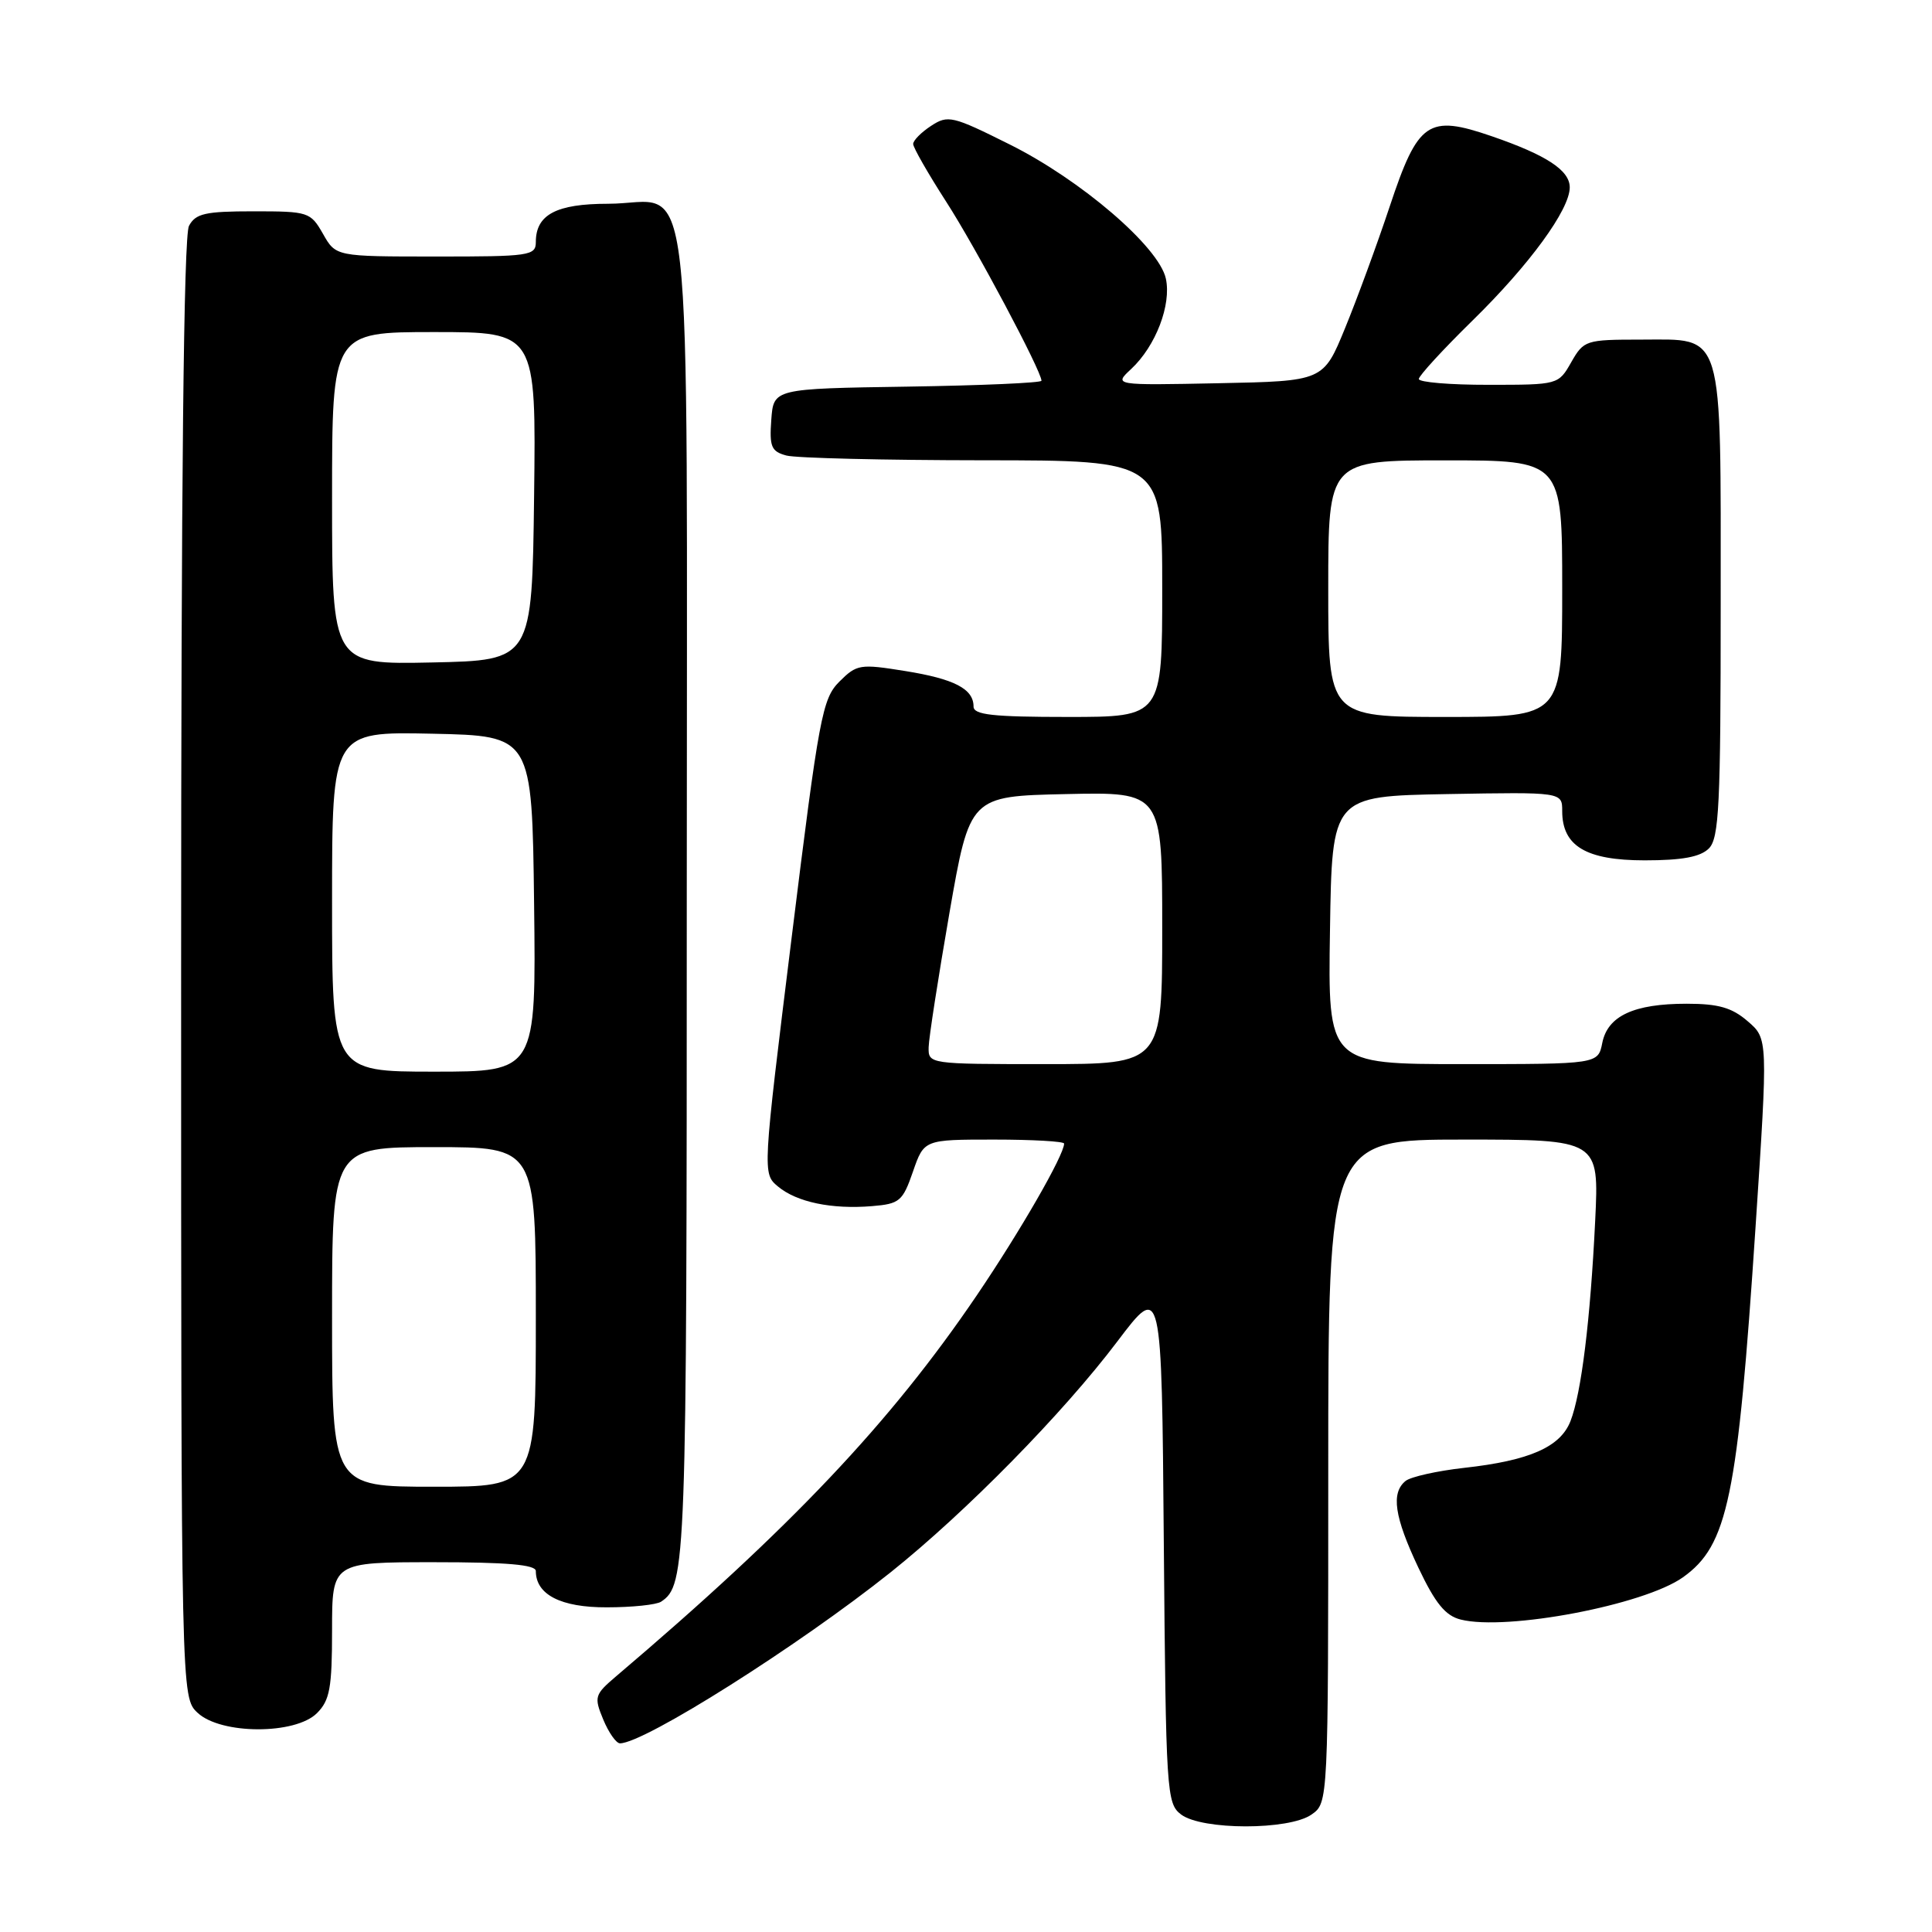 <?xml version="1.0" encoding="UTF-8" standalone="no"?>
<!DOCTYPE svg PUBLIC "-//W3C//DTD SVG 1.1//EN" "http://www.w3.org/Graphics/SVG/1.1/DTD/svg11.dtd" >
<svg xmlns="http://www.w3.org/2000/svg" xmlns:xlink="http://www.w3.org/1999/xlink" version="1.1" viewBox="0 0 256 256">
 <g >
 <path fill="currentColor"
d=" M 173.78 240.44 C 176.00 238.89 176.00 238.89 176.00 194.94 C 176.00 151.00 176.00 151.00 193.94 151.00 C 211.89 151.00 211.89 151.00 211.37 161.75 C 210.73 174.92 209.54 184.59 208.10 188.30 C 206.76 191.74 202.67 193.54 194.00 194.50 C 190.43 194.90 186.94 195.68 186.25 196.23 C 184.29 197.82 184.76 200.99 187.94 207.72 C 190.19 212.46 191.52 214.09 193.55 214.60 C 199.64 216.13 217.85 212.67 223.00 209.00 C 228.95 204.76 230.24 198.53 232.62 162.57 C 234.27 137.63 234.27 137.63 231.58 135.32 C 229.49 133.51 227.69 133.00 223.49 133.00 C 216.49 133.00 213.03 134.61 212.31 138.19 C 211.75 141.00 211.75 141.00 193.85 141.00 C 175.95 141.00 175.95 141.00 176.23 123.25 C 176.50 105.50 176.50 105.50 191.75 105.22 C 207.00 104.95 207.00 104.95 207.00 107.47 C 207.00 112.11 210.16 114.00 217.93 114.00 C 222.89 114.00 225.30 113.55 226.43 112.43 C 227.79 111.07 228.00 106.73 228.00 80.15 C 228.00 43.19 228.54 45.00 217.40 45.00 C 210.12 45.00 209.86 45.09 208.20 47.99 C 206.50 50.98 206.47 50.99 197.25 50.99 C 192.16 51.00 188.00 50.65 188.00 50.22 C 188.00 49.80 191.20 46.31 195.12 42.47 C 202.67 35.08 208.00 27.77 208.00 24.83 C 208.00 22.57 204.92 20.55 197.66 18.05 C 189.22 15.15 187.90 16.06 184.14 27.37 C 182.47 32.39 179.80 39.65 178.22 43.50 C 175.35 50.50 175.35 50.50 161.45 50.78 C 147.56 51.06 147.56 51.06 149.89 48.89 C 153.14 45.86 155.24 40.38 154.48 36.91 C 153.56 32.71 143.23 23.84 133.77 19.13 C 126.20 15.35 125.61 15.21 123.37 16.68 C 122.07 17.53 121.00 18.61 121.00 19.08 C 121.00 19.55 122.97 22.99 125.37 26.72 C 129.28 32.77 138.00 49.17 138.00 50.45 C 138.00 50.73 130.01 51.08 120.25 51.23 C 102.50 51.50 102.50 51.50 102.20 55.62 C 101.94 59.20 102.20 59.82 104.20 60.36 C 105.46 60.70 117.19 60.98 130.25 60.99 C 154.00 61.00 154.00 61.00 154.00 78.00 C 154.00 95.00 154.00 95.00 141.50 95.00 C 131.55 95.00 129.00 94.72 129.00 93.62 C 129.00 91.28 126.46 89.96 119.92 88.91 C 113.95 87.95 113.53 88.02 111.22 90.32 C 108.96 92.59 108.53 94.87 104.91 124.13 C 101.03 155.50 101.03 155.50 103.09 157.22 C 105.57 159.29 110.20 160.26 115.54 159.82 C 119.20 159.52 119.61 159.18 120.97 155.25 C 122.44 151.00 122.44 151.00 131.72 151.00 C 136.82 151.00 141.00 151.24 141.00 151.53 C 141.00 153.05 135.21 163.11 129.45 171.61 C 117.99 188.51 104.80 202.45 81.67 222.09 C 78.78 224.55 78.69 224.84 79.93 227.84 C 80.65 229.58 81.65 231.00 82.15 231.00 C 85.36 231.00 105.80 218.08 118.00 208.35 C 128.00 200.36 140.86 187.27 148.06 177.74 C 153.93 169.98 153.93 169.98 154.21 204.45 C 154.49 237.57 154.58 238.97 156.50 240.43 C 159.27 242.52 170.80 242.53 173.78 240.44 Z  M 42.00 227.00 C 43.70 225.30 44.00 223.67 44.00 216.00 C 44.00 207.00 44.00 207.00 57.50 207.00 C 67.15 207.00 71.00 207.33 71.00 208.17 C 71.00 211.30 74.32 213.00 80.40 212.98 C 83.76 212.98 87.00 212.64 87.60 212.23 C 90.91 210.02 91.00 207.59 91.00 119.07 C 91.00 17.26 92.10 27.00 80.57 27.00 C 73.71 27.00 71.00 28.44 71.00 32.07 C 71.00 33.88 70.17 34.00 57.75 33.99 C 44.50 33.99 44.50 33.99 42.80 30.99 C 41.14 28.09 40.88 28.00 33.58 28.00 C 27.18 28.00 25.92 28.29 25.04 29.93 C 24.34 31.23 24.00 63.77 24.00 128.40 C 24.00 224.92 24.00 224.92 26.19 226.96 C 29.28 229.85 39.13 229.87 42.00 227.00 Z  M 123.05 138.75 C 123.08 137.51 124.32 129.53 125.80 121.00 C 128.50 105.50 128.50 105.50 141.25 105.22 C 154.00 104.94 154.00 104.94 154.00 122.97 C 154.00 141.00 154.00 141.00 138.50 141.00 C 123.08 141.00 123.00 140.99 123.05 138.75 Z  M 176.00 78.00 C 176.00 61.00 176.00 61.00 191.50 61.00 C 207.00 61.00 207.00 61.00 207.00 78.00 C 207.00 95.00 207.00 95.00 191.50 95.00 C 176.00 95.00 176.00 95.00 176.00 78.00 Z  M 44.00 174.50 C 44.00 152.00 44.00 152.00 57.50 152.00 C 71.00 152.00 71.00 152.00 71.00 174.50 C 71.00 197.00 71.00 197.00 57.50 197.00 C 44.00 197.00 44.00 197.00 44.00 174.50 Z  M 44.00 119.47 C 44.00 96.94 44.00 96.94 57.25 97.22 C 70.50 97.50 70.50 97.50 70.77 119.75 C 71.04 142.00 71.04 142.00 57.52 142.00 C 44.00 142.00 44.00 142.00 44.00 119.47 Z  M 44.00 66.03 C 44.00 44.00 44.00 44.00 57.52 44.00 C 71.04 44.00 71.04 44.00 70.77 65.75 C 70.50 87.50 70.50 87.50 57.25 87.78 C 44.00 88.06 44.00 88.06 44.00 66.03 Z "/>
</g>
</svg>